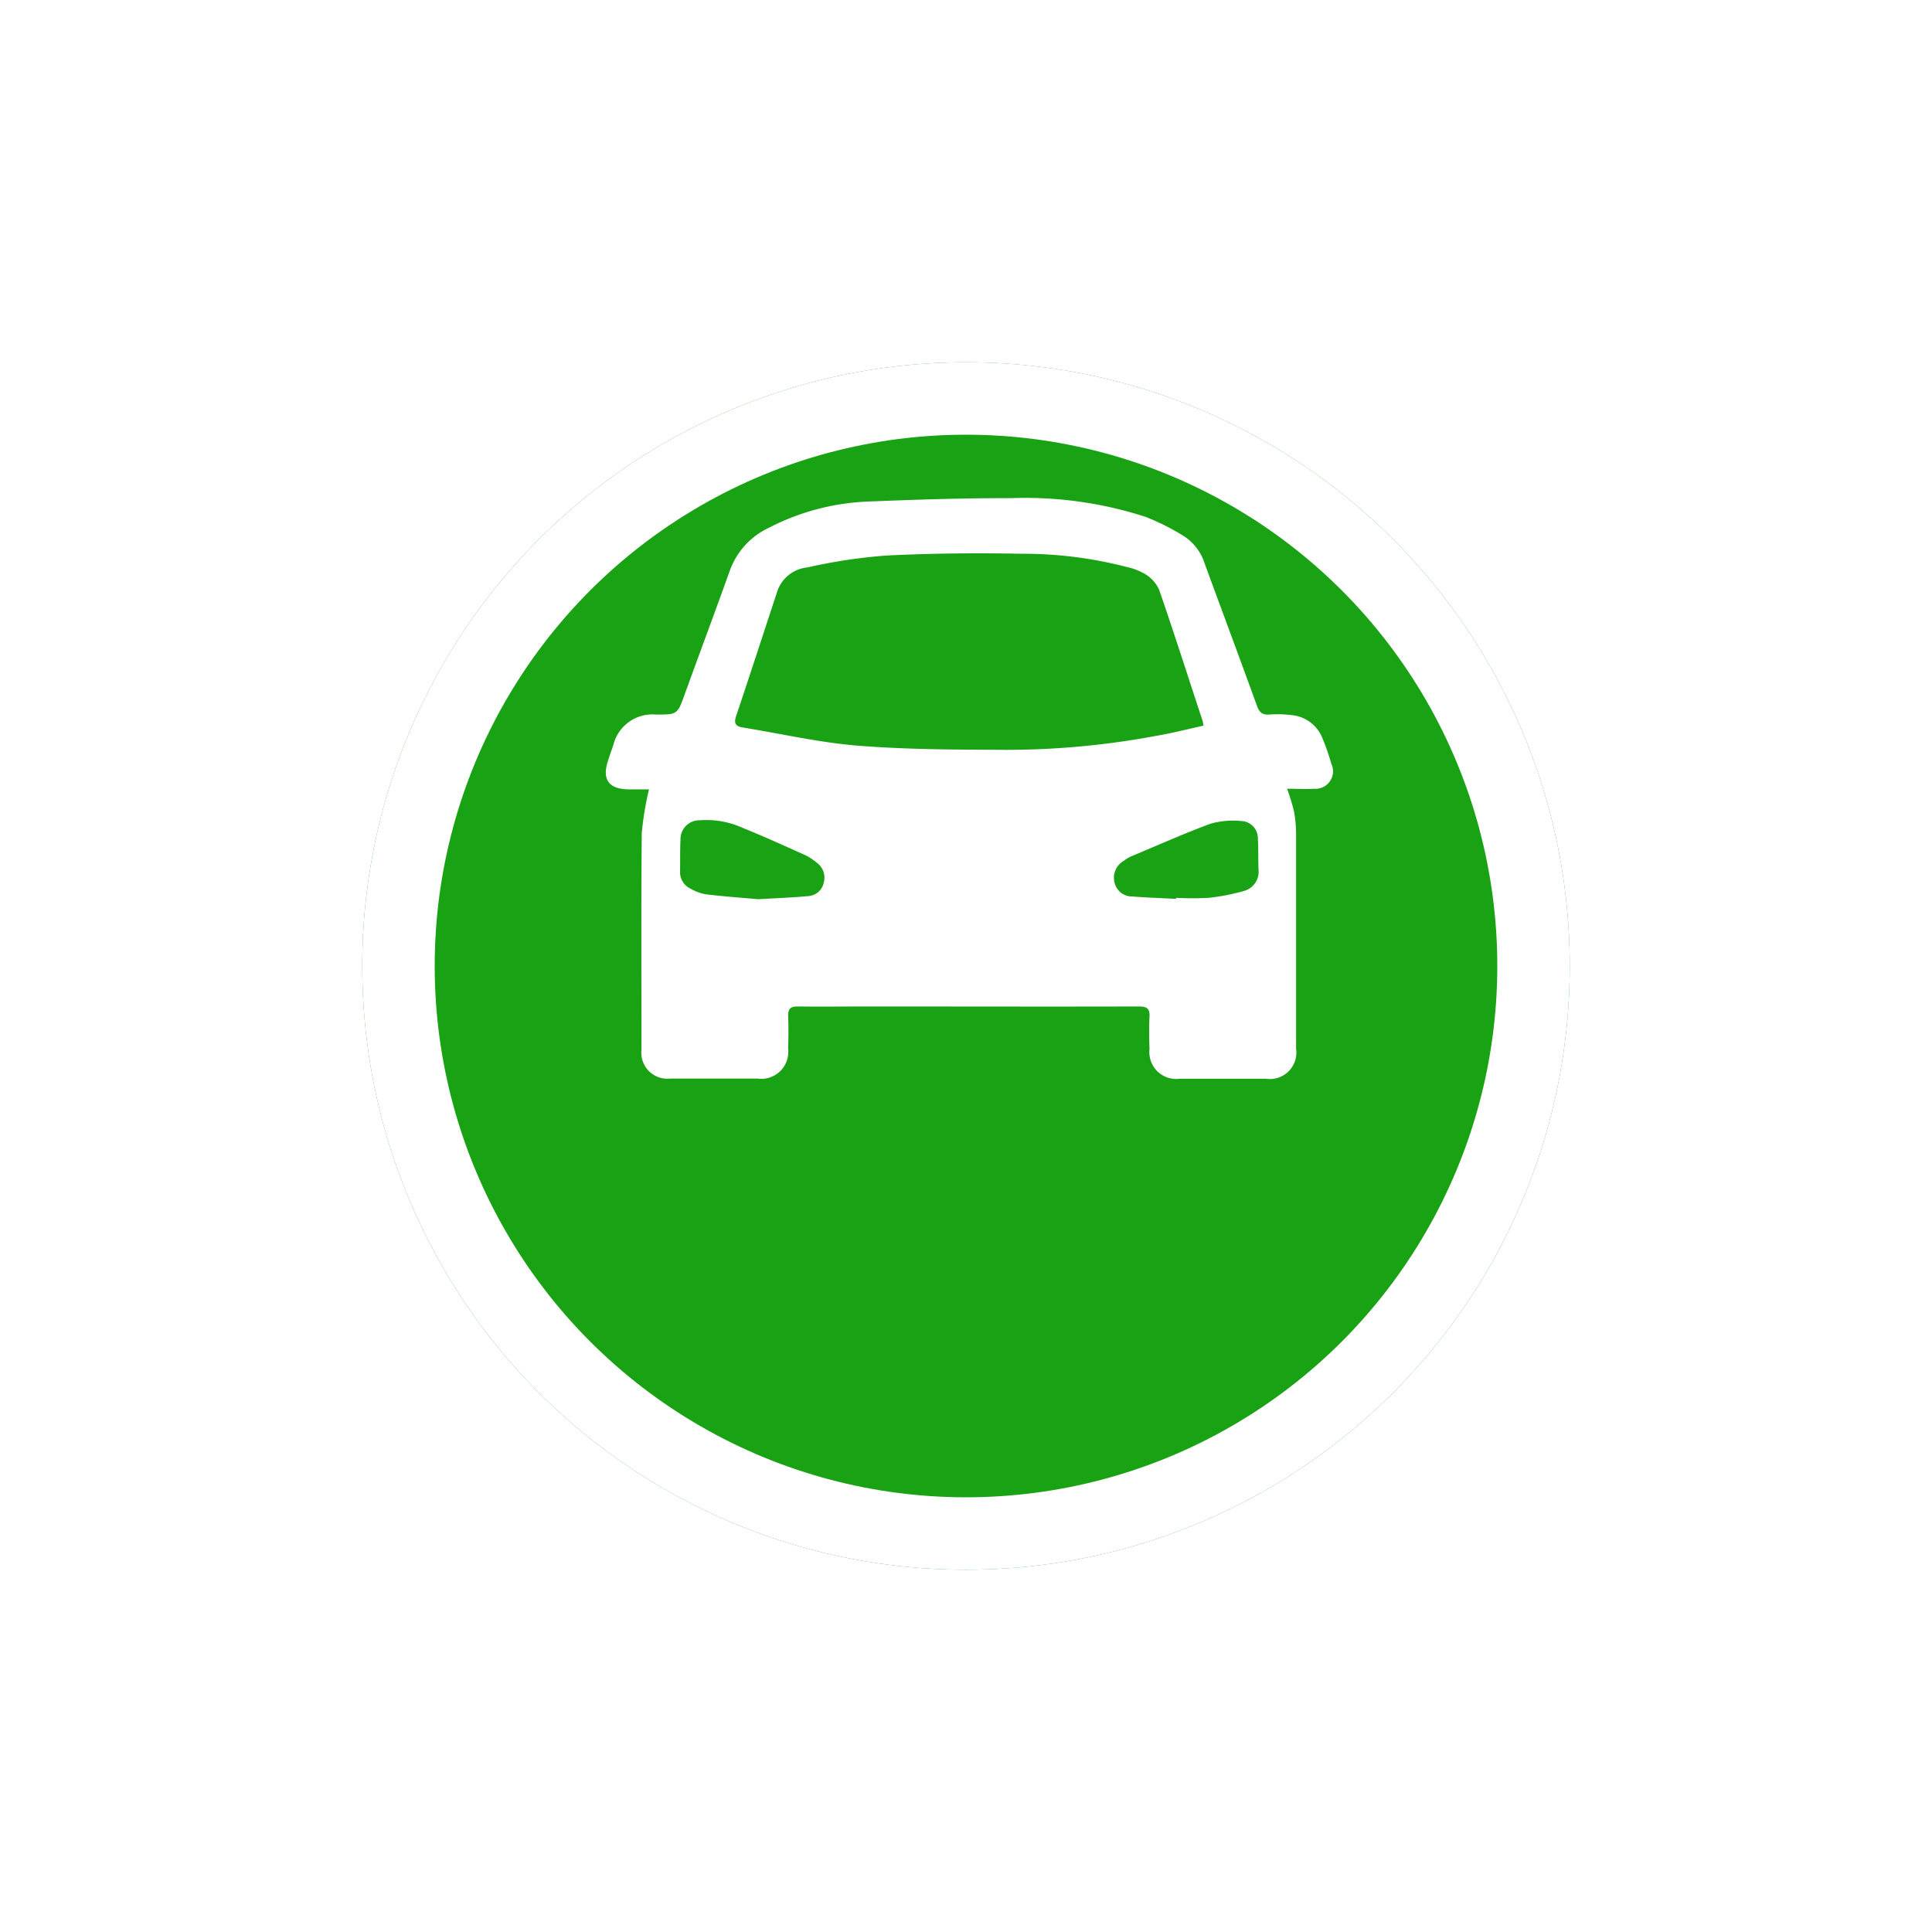 <svg xmlns="http://www.w3.org/2000/svg" xmlns:xlink="http://www.w3.org/1999/xlink" width="40" height="40" viewBox="0 0 40 40">
  <defs>
    <filter id="Ellipse_53" x="0" y="0" width="40" height="40" filterUnits="userSpaceOnUse">
      <feOffset dy="3" input="SourceAlpha"/>
      <feGaussianBlur stdDeviation="2.5" result="blur"/>
      <feFlood flood-opacity="0.161"/>
      <feComposite operator="in" in2="blur"/>
      <feComposite in="SourceGraphic"/>
    </filter>
  </defs>
  <g id="available" transform="translate(7.5 4.5)">
    <g transform="matrix(1, 0, 0, 1, -7.5, -4.5)" filter="url(#Ellipse_53)">
      <g id="Ellipse_53-2" data-name="Ellipse 53" transform="translate(7.5 4.5)" fill="#19a214" stroke="#fff" stroke-width="1.5">
        <circle cx="12.5" cy="12.5" r="12.5" stroke="none"/>
        <circle cx="12.5" cy="12.5" r="11.75" fill="none"/>
      </g>
    </g>
    <g id="Group_587" data-name="Group 587" transform="translate(5.043 5.818)">
      <path id="Path_435" data-name="Path 435" d="M-1451.683,836.89c-.128,0-.278,0-.428,0q-.613-.012-.418-.6c.035-.106.071-.211.108-.316a.832.832,0,0,1,.88-.633c.45,0,.446,0,.6-.424.311-.859.631-1.714.939-2.574a1.561,1.561,0,0,1,.8-.868,4.88,4.88,0,0,1,2.074-.545c.978-.039,1.958-.072,2.937-.069a8.072,8.072,0,0,1,2.789.387,4.768,4.768,0,0,1,.795.4,1.05,1.05,0,0,1,.428.564c.362.984.728,1.966,1.085,2.951.048.132.109.187.251.178a2.564,2.564,0,0,1,.474.012.762.762,0,0,1,.635.491,4.608,4.608,0,0,1,.178.514.363.363,0,0,1-.36.519c-.174.013-.35,0-.555,0a4.486,4.486,0,0,1,.144.473,2.691,2.691,0,0,1,.042.489q0,2.21,0,4.42a.548.548,0,0,1-.627.622h-1.779a.556.556,0,0,1-.629-.611c-.007-.223-.012-.447,0-.669.01-.173-.053-.216-.22-.216-1.872.005-3.745,0-5.618,0-.481,0-.963.006-1.444,0-.159,0-.2.052-.2.2.011.223.007.446,0,.669a.56.56,0,0,1-.635.624q-.907,0-1.814,0a.537.537,0,0,1-.587-.591c0-1.5-.008-2.994.006-4.491A6.6,6.6,0,0,1-1451.683,836.89Zm11.482-1.32c-.011-.054-.013-.076-.02-.1-.3-.906-.587-1.813-.9-2.714a.727.727,0,0,0-.276-.316,1.3,1.3,0,0,0-.39-.153,8.519,8.519,0,0,0-2.172-.275c-.937-.018-1.877-.01-2.813.037a11.157,11.157,0,0,0-1.627.245.737.737,0,0,0-.617.466c-.288.871-.57,1.744-.863,2.614-.054.159,0,.213.143.236.8.129,1.588.313,2.39.376,1.021.081,2.049.081,3.074.086a16.885,16.885,0,0,0,3.075-.287C-1440.864,835.729-1440.537,835.645-1440.2,835.57Zm-.569,3.587v-.021a6.553,6.553,0,0,0,.668,0,4.212,4.212,0,0,0,.72-.138.411.411,0,0,0,.319-.448c-.008-.211,0-.423-.013-.633a.358.358,0,0,0-.349-.372,1.737,1.737,0,0,0-.623.053c-.559.206-1.1.449-1.654.68a.867.867,0,0,0-.163.1.4.4,0,0,0-.178.444.368.368,0,0,0,.36.285C-1441.378,839.131-1441.074,839.141-1440.77,839.157Zm-8.649.007c.4-.023.715-.034,1.03-.064a.349.349,0,0,0,.325-.279.381.381,0,0,0-.14-.409,1.212,1.212,0,0,0-.249-.163c-.427-.192-.854-.385-1.287-.561a1.822,1.822,0,0,0-.89-.158.391.391,0,0,0-.4.4c-.011.216-.005.434-.009.651a.379.379,0,0,0,.223.368.96.96,0,0,0,.311.114C-1450.119,839.108-1449.729,839.137-1449.419,839.164Z" transform="translate(1452.576 -830.865)" fill="#fff"/>
    </g>
  </g>
</svg>
